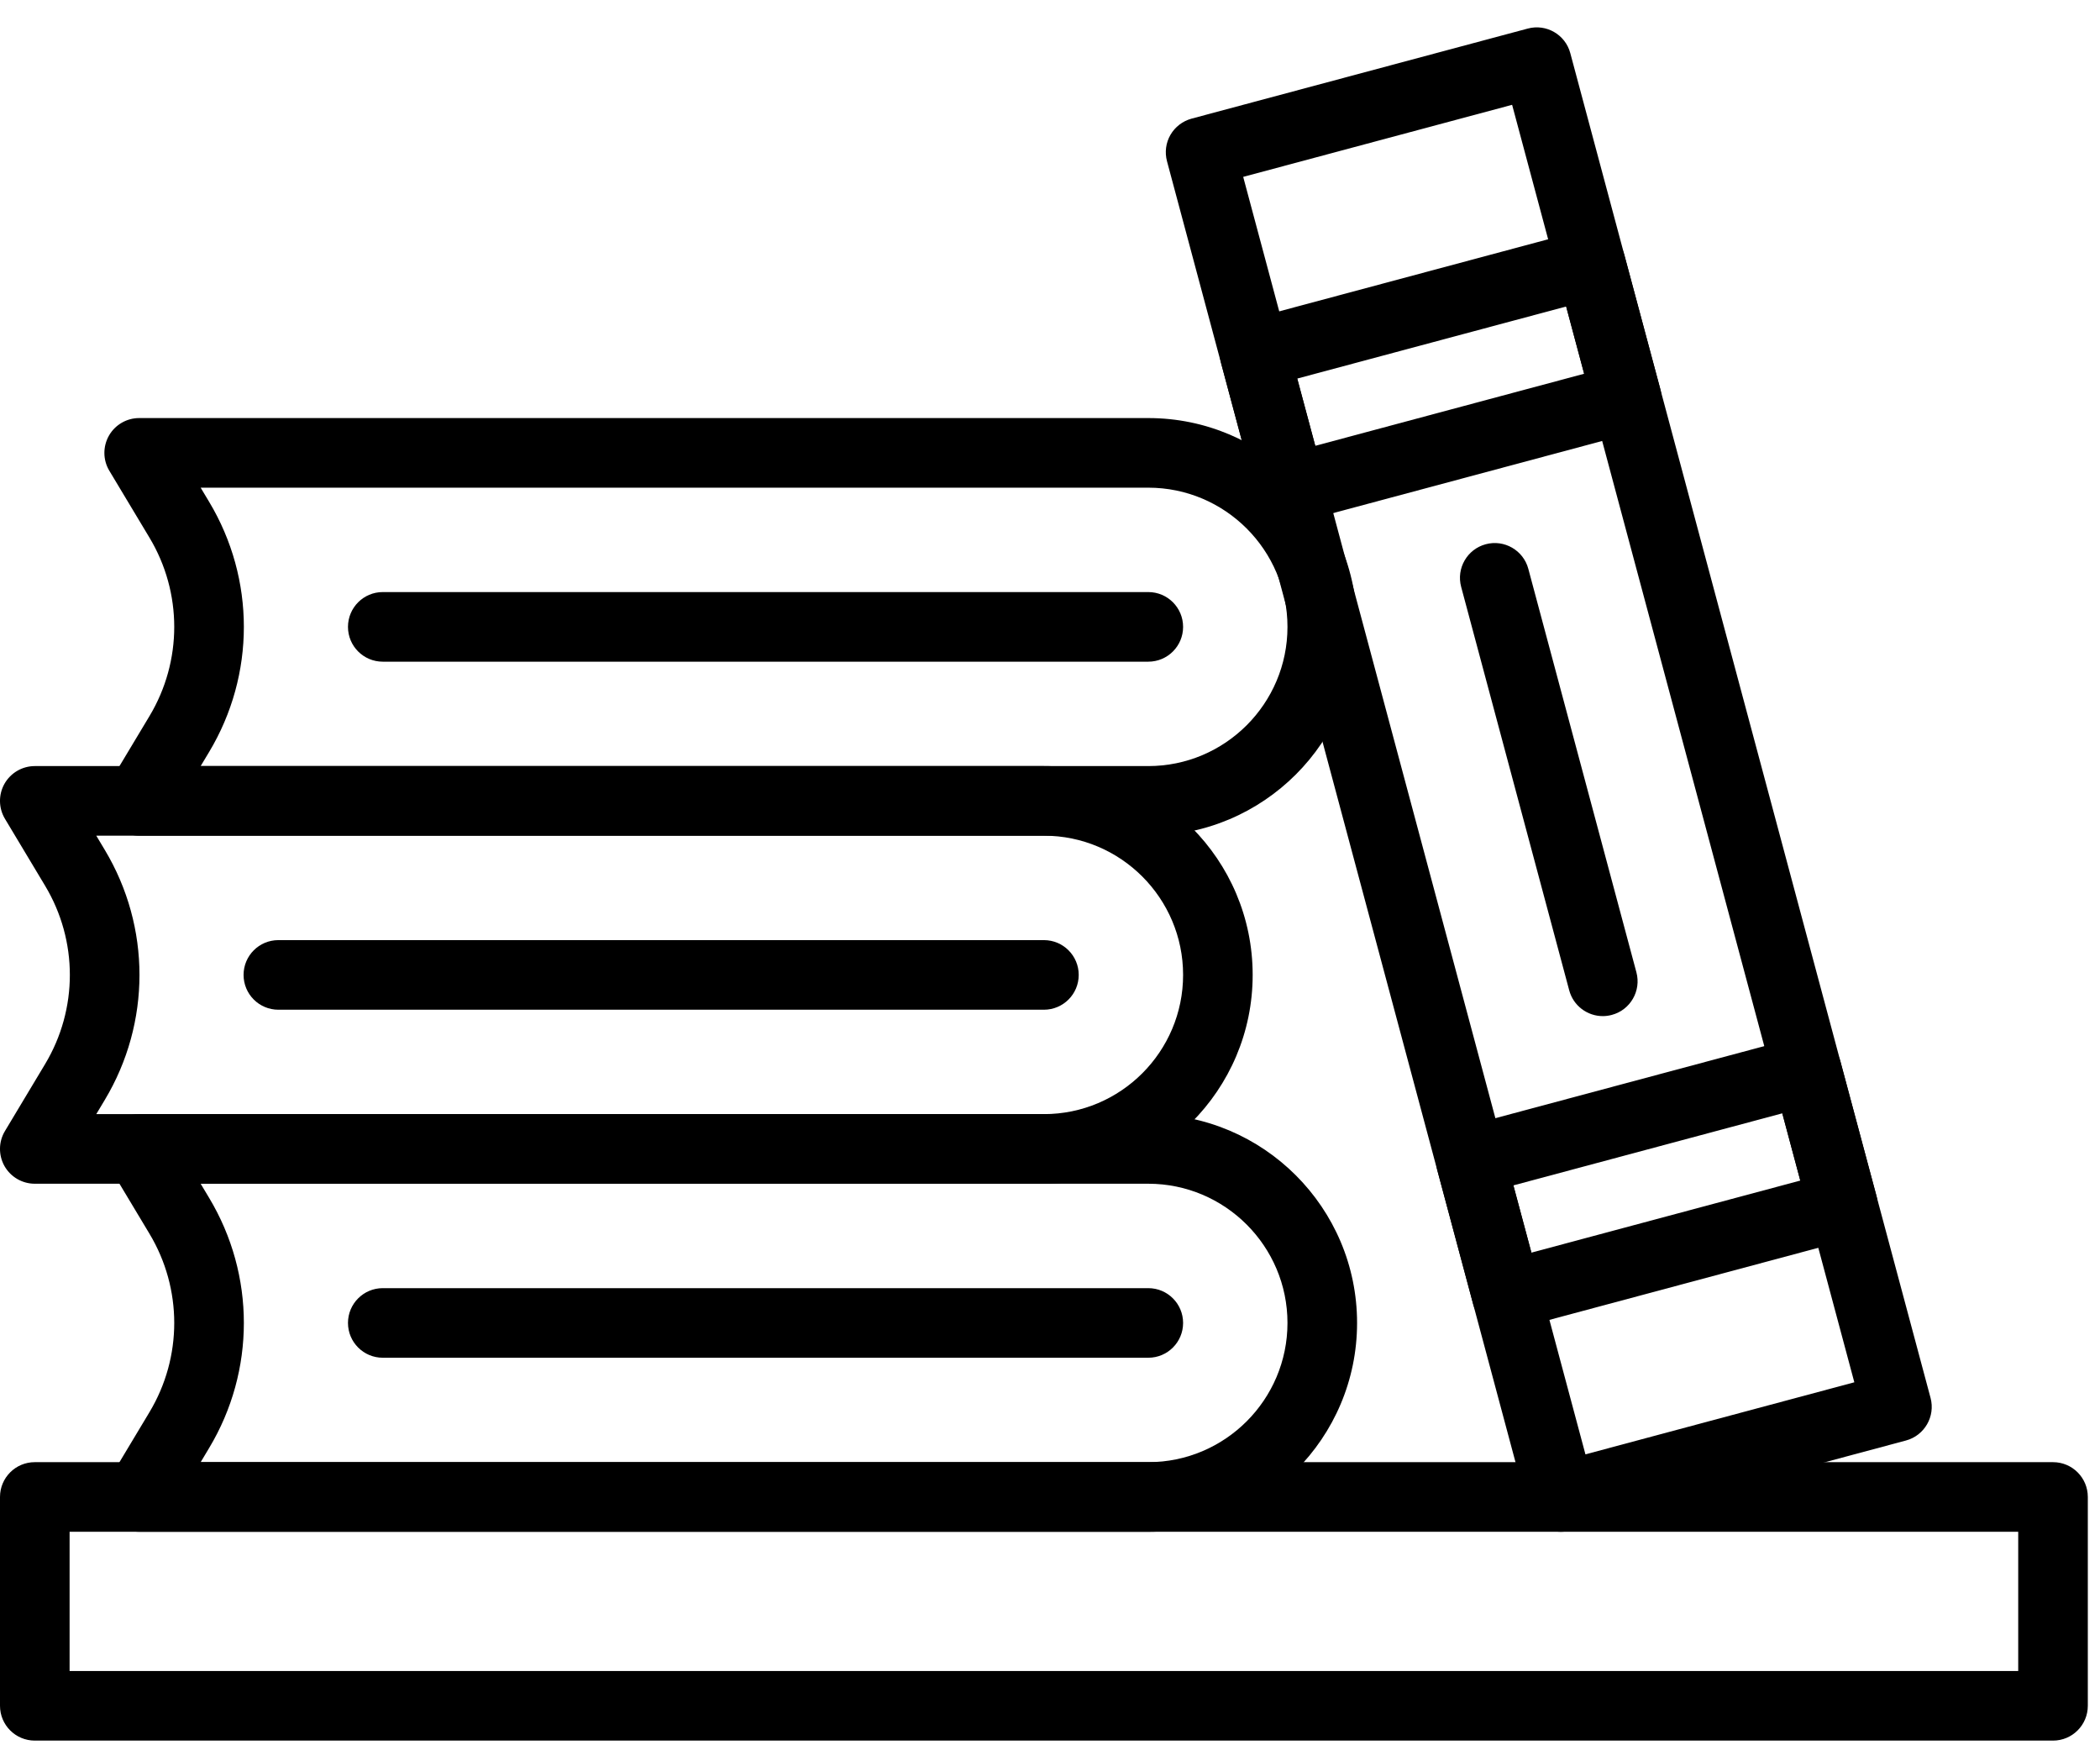 <svg xmlns="http://www.w3.org/2000/svg" width="71" height="59" viewBox="0 0 71 59">
  <g fill="#000000">
    <path d="M2.353,56.485 L68.235,56.485 L68.235,51.779 L2.353,51.779 L2.353,56.485 Z M69.412,58.838 L1.176,58.838 C0.526,58.838 0,58.311 0,57.661 L0,50.602 C0,49.953 0.526,49.426 1.176,49.426 L69.412,49.426 C70.062,49.426 70.588,49.953 70.588,50.602 L70.588,57.661 C70.588,58.311 70.062,58.838 69.412,58.838 L69.412,58.838 Z"/>
    <path d="M6.784,49.426 L38.823,49.426 C41.418,49.426 43.529,47.315 43.529,44.72 C43.529,42.125 41.418,40.014 38.823,40.014 L6.784,40.014 L7.071,40.493 C8.636,43.101 8.636,46.339 7.071,48.947 L6.784,49.426 Z M38.823,51.779 L4.705,51.779 C4.282,51.779 3.891,51.551 3.682,51.182 C3.474,50.813 3.478,50.36 3.697,49.996 L5.054,47.735 C6.17,45.875 6.17,43.565 5.054,41.705 L3.697,39.444 C3.478,39.08 3.474,38.627 3.682,38.258 C3.891,37.889 4.282,37.661 4.705,37.661 L38.823,37.661 C42.716,37.661 45.882,40.827 45.882,44.72 C45.882,48.613 42.716,51.779 38.823,51.779 L38.823,51.779 Z"/>
    <path d="M38.824 45.896L12.941 45.896C12.291 45.896 11.765 45.369 11.765 44.72 11.765 44.071 12.291 43.544 12.941 43.544L38.824 43.544C39.474 43.544 40 44.071 40 44.72 40 45.369 39.474 45.896 38.824 45.896M3.255 37.661L35.294 37.661C37.889 37.661 40 35.551 40 32.955 40 30.36 37.889 28.249 35.294 28.249L3.255 28.249 3.542 28.728C5.107 31.336 5.107 34.574 3.542 37.182L3.255 37.661zM35.294 40.014L1.176 40.014C.752 40.014.362 39.786.152 39.418-.056 39.048-.051 38.595.168 38.232L1.524 35.971C2.641 34.111 2.641 31.8 1.524 29.94L.168 27.679C-.051 27.315-.056 26.862.152 26.493.362 26.125.752 25.896 1.176 25.896L35.294 25.896C39.187 25.896 42.352 29.062 42.352 32.955 42.352 36.848 39.187 40.014 35.294 40.014L35.294 40.014z"/>
    <path d="M35.294 34.132L9.412 34.132C8.761 34.132 8.235 33.605 8.235 32.955 8.235 32.306 8.761 31.779 9.412 31.779L35.294 31.779C35.945 31.779 36.471 32.306 36.471 32.955 36.471 33.605 35.945 34.132 35.294 34.132M6.784 25.896L38.823 25.896C41.418 25.896 43.529 23.786 43.529 21.191 43.529 18.595 41.418 16.485 38.823 16.485L6.784 16.485 7.071 16.964C8.636 19.572 8.636 22.809 7.071 25.418L6.784 25.896zM38.823 28.249L4.705 28.249C4.282 28.249 3.891 28.021 3.682 27.653 3.474 27.284 3.478 26.831 3.697 26.467L5.054 24.206C6.17 22.346 6.17 20.035 5.054 18.175L3.697 15.914C3.478 15.551 3.474 15.098 3.682 14.728 3.891 14.36 4.282 14.132 4.705 14.132L38.823 14.132C42.716 14.132 45.882 17.298 45.882 21.191 45.882 25.084 42.716 28.249 38.823 28.249L38.823 28.249z"/>
    <path d="M42.032 5.979L53.603 49.162 62.694 46.726 51.124 3.543 42.032 5.979zM52.771 51.779C52.566 51.779 52.363 51.726 52.183 51.621 51.912 51.466 51.715 51.208 51.635 50.907L39.456 5.452C39.375 5.149 39.416 4.828 39.572 4.559 39.729 4.288 39.986 4.092 40.288 4.01L51.651.966C52.279.796 52.925 1.17 53.091 1.797L65.271 47.253C65.439 47.88 65.066 48.526 64.439 48.694L53.076 51.739C52.976 51.766 52.874 51.779 52.771 51.779L52.771 51.779zM38.824 22.367L12.941 22.367C12.291 22.367 11.765 21.84 11.765 21.191 11.765 20.541 12.291 20.014 12.941 20.014L38.824 20.014C39.474 20.014 40 20.541 40 21.191 40 21.84 39.474 22.367 38.824 22.367"/>
    <path d="M43.859 12.797L44.469 15.07 53.559 12.634 52.951 10.361 43.859 12.797zM43.637 17.688C43.432 17.688 43.229 17.634 43.049 17.53 42.778 17.374 42.58 17.117 42.5 16.816L41.283 12.27C41.114 11.642 41.486 10.997 42.114 10.829L53.478 7.784C53.777 7.702 54.099 7.746 54.371 7.901 54.64 8.057 54.838 8.314 54.918 8.616L56.137 13.162C56.304 13.789 55.932 14.434 55.305 14.602L43.94 17.648C43.84 17.675 43.738 17.688 43.637 17.688L43.637 17.688zM51.167 40.07L51.777 42.343 60.867 39.907 60.259 37.634 51.167 40.07zM50.945 44.961C50.74 44.961 50.537 44.907 50.357 44.803 50.086 44.647 49.888 44.39 49.808 44.089L48.591 39.543C48.423 38.915 48.794 38.27 49.423 38.102L60.786 35.058C61.086 34.975 61.407 35.019 61.679 35.174 61.948 35.33 62.146 35.587 62.226 35.889L63.445 40.435C63.612 41.062 63.24 41.707 62.613 41.875L51.248 44.921C51.148 44.948 51.046 44.961 50.945 44.961L50.945 44.961zM54.189 34.348C53.67 34.348 53.194 34.001 53.054 33.475L49.401 19.838C49.232 19.21 49.605 18.565 50.232 18.397 50.859 18.228 51.505 18.602 51.672 19.229L55.326 32.867C55.494 33.494 55.122 34.14 54.495 34.307 54.392 34.335 54.29 34.348 54.189 34.348"/>
  </g>
</svg>
